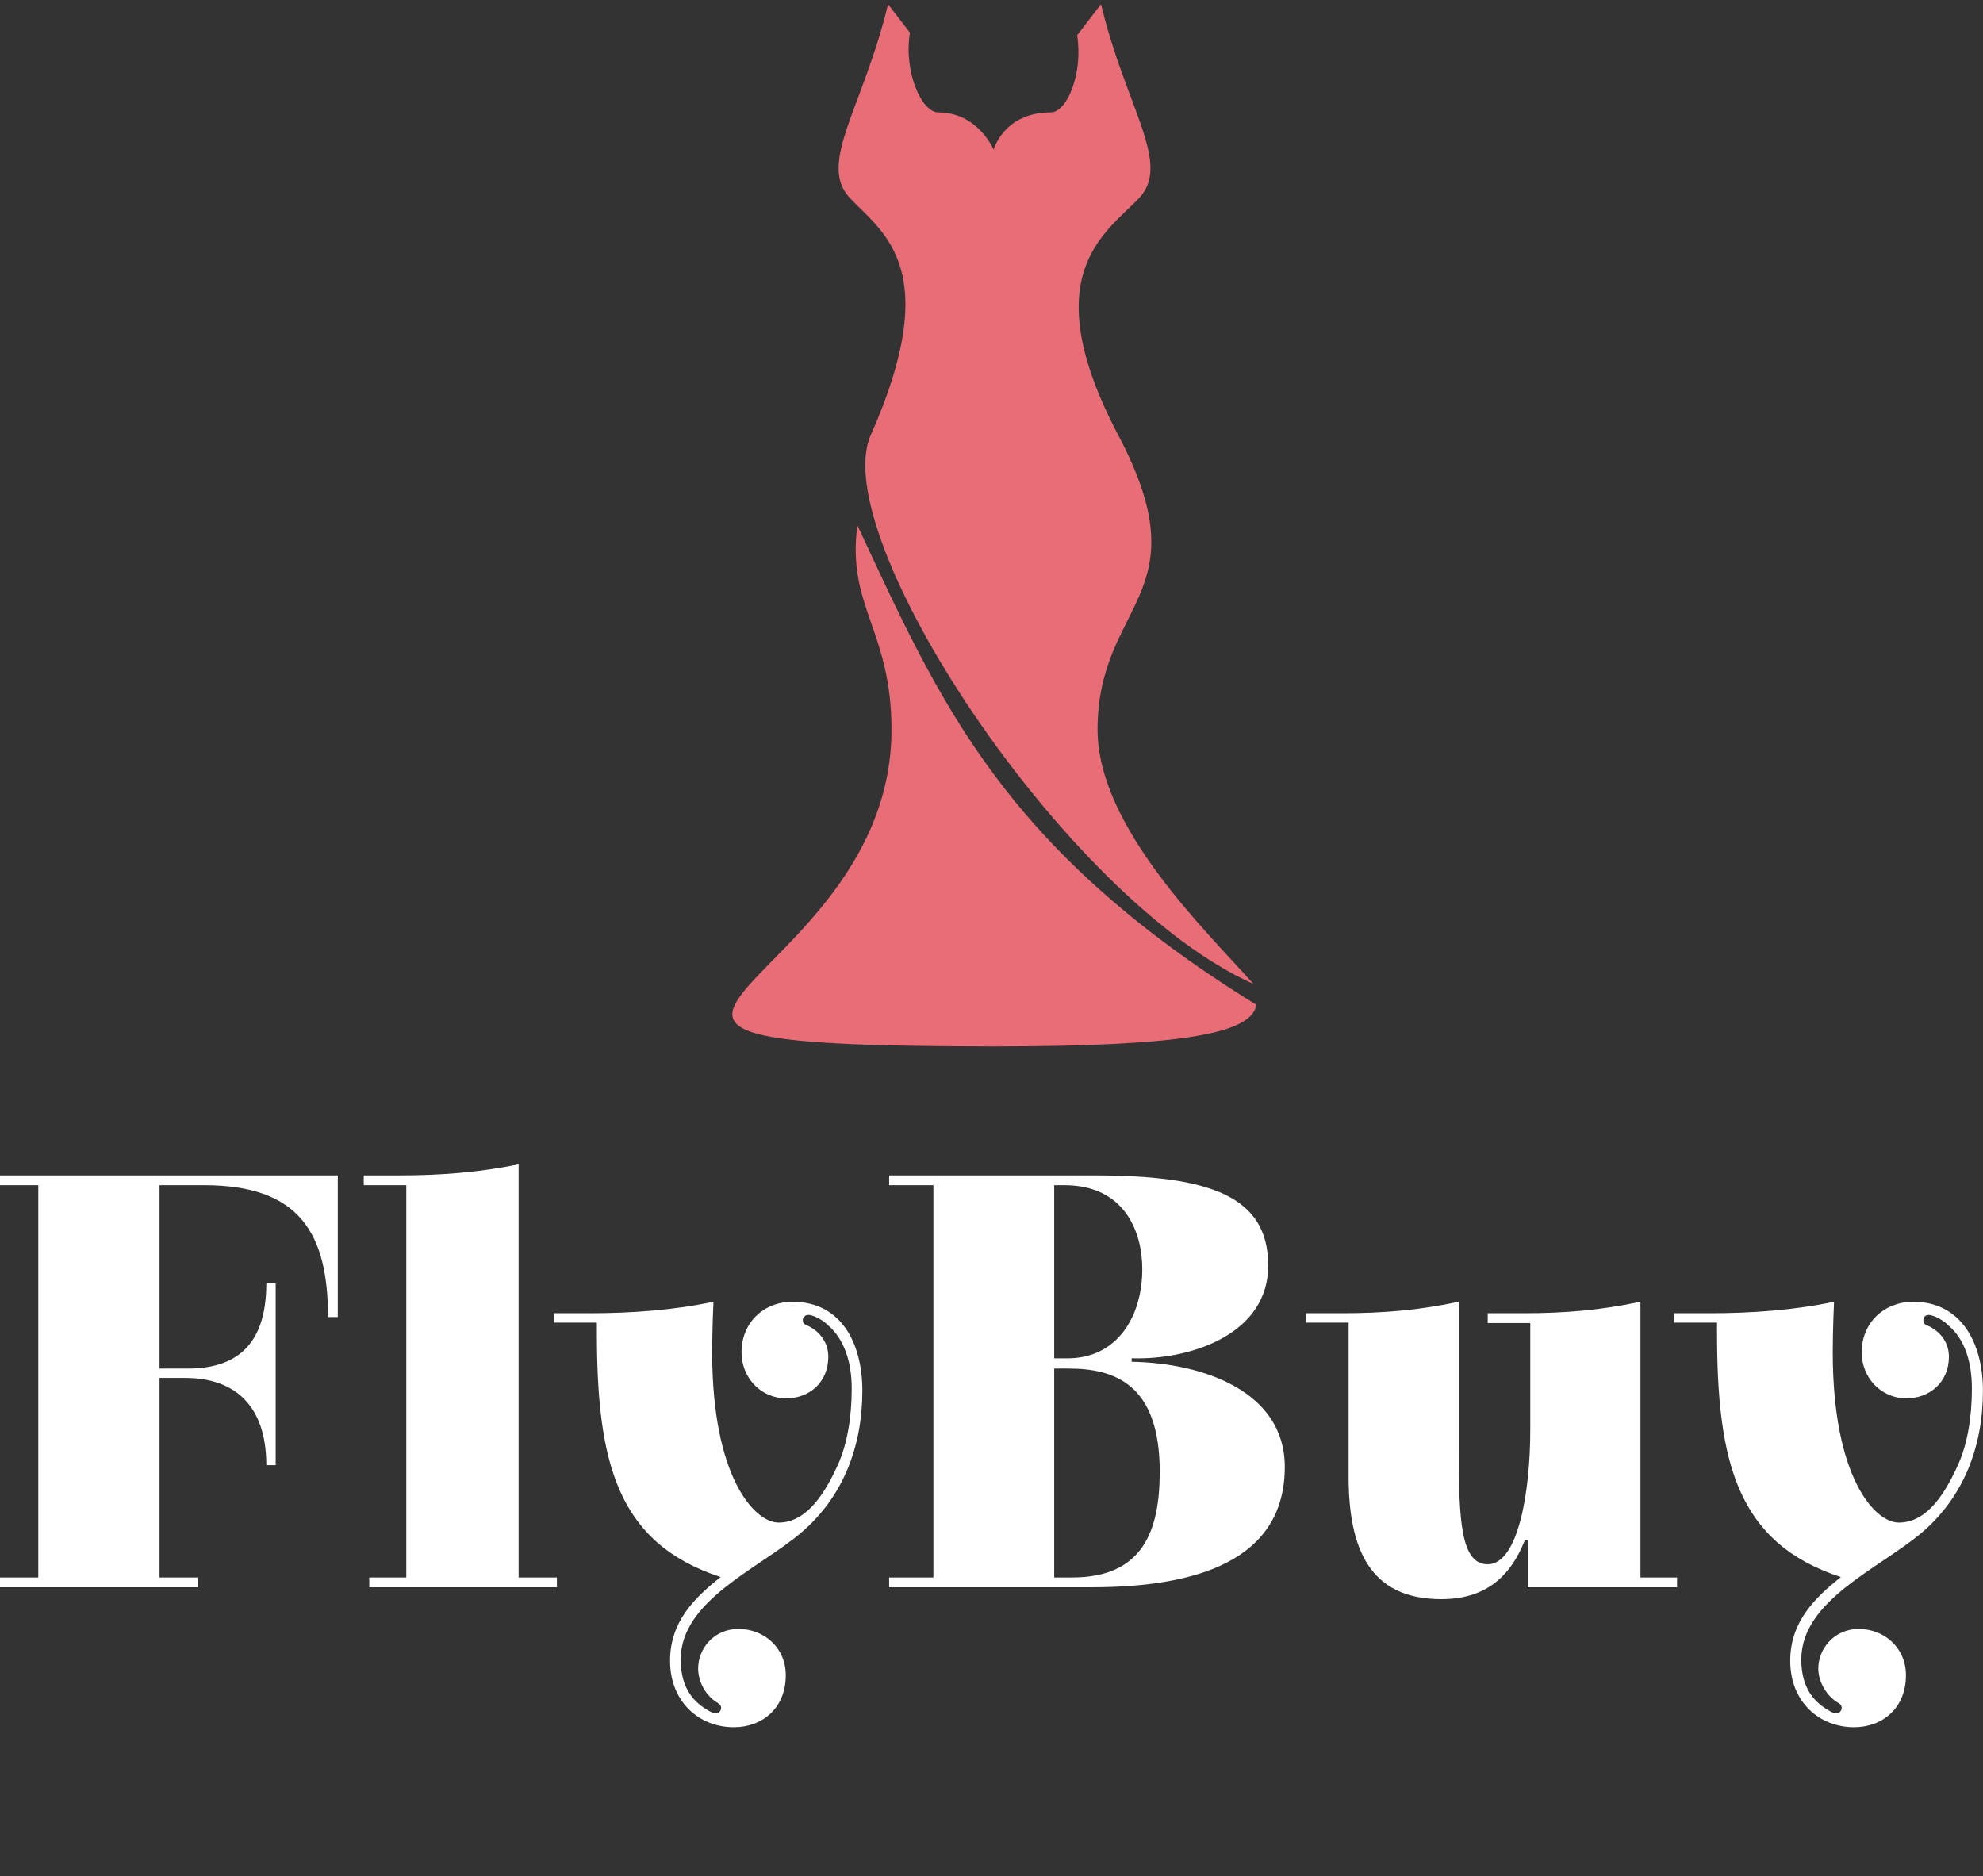 <svg data-v-423bf9ae="" xmlns="http://www.w3.org/2000/svg" viewBox="0 0 211.383 200" class="iconAboveSlogan"><rect x="0" y="0" width="211.383" height="200" fill="#333333" stroke="none"/><!----><!----><!----><g data-v-423bf9ae="" id="299145a8-db52-49a9-8ac1-ac009897416b" fill="#FFFFFF" transform="matrix(4.535,0,0,4.535,-1.905,113.998)"><path d="M5.07 11.94L4.17 11.94L4.17 7.25L4.77 7.25C5.96 7.25 6.68 7.92 6.68 9.30L6.90 9.30L6.90 5.03L6.68 5.03C6.68 6.51 5.94 7.03 4.83 7.03L4.17 7.03L4.17 2.72L5.22 2.72C7.46 2.72 8.13 3.85 8.13 5.82L8.36 5.82L8.36 2.49L0.42 2.49L0.42 2.72L1.32 2.72L1.32 11.94L0.42 11.94L0.42 12.17L5.07 12.17ZM9.97 11.94L9.10 11.94L9.10 12.17L13.51 12.17L13.51 11.94L12.61 11.94L12.61 2.23C11.68 2.42 10.78 2.49 9.81 2.49L8.97 2.49L8.97 2.72L9.97 2.72ZM19.05 5.46C18.38 5.46 17.85 5.94 17.85 6.65C17.85 7.24 18.30 7.73 18.90 7.73C19.45 7.73 19.89 7.35 19.89 6.75C19.89 6.44 19.71 6.17 19.42 6.03C19.32 5.99 19.29 5.96 19.29 5.89C19.29 5.82 19.35 5.77 19.42 5.77C19.56 5.77 19.80 5.92 19.88 6.01C20.27 6.34 20.44 6.89 20.44 7.50C20.44 8.19 20.33 8.81 20.12 9.28C19.73 10.15 19.29 10.65 18.72 10.65C18.16 10.65 17.16 9.59 17.16 6.65C17.16 6.10 17.19 5.46 17.19 5.46C16.25 5.66 15.25 5.73 14.28 5.73L13.44 5.73L13.44 5.95L14.45 5.95L14.45 6.17C14.45 9.21 14.91 11.13 17.36 11.93C16.74 12.42 16.17 12.98 16.17 13.90C16.17 14.87 16.86 15.46 17.67 15.46C18.34 15.46 18.89 15.01 18.89 14.24C18.89 13.58 18.37 13.15 17.78 13.15C17.19 13.15 16.83 13.62 16.83 14.08C16.83 14.36 16.98 14.69 17.26 14.87C17.33 14.91 17.37 14.94 17.37 15.01C17.37 15.06 17.33 15.13 17.25 15.13C17.21 15.13 17.14 15.11 17.09 15.08C16.77 14.90 16.42 14.59 16.42 13.87C16.42 12.47 18.27 11.73 19.26 10.88C20.24 10.04 20.69 8.86 20.69 7.55C20.69 6.43 20.19 5.46 19.05 5.46ZM27.02 6.79L27.17 6.79C28.49 6.79 30.23 6.19 30.23 4.61C30.23 2.98 28.87 2.49 26.14 2.49L21.32 2.49L21.32 2.72L22.36 2.72L22.36 11.94L21.32 11.94L21.32 12.17L26.08 12.17C28.53 12.17 30.62 11.55 30.62 9.34C30.62 7.57 28.71 6.90 27.02 6.87ZM27.68 9.45C27.68 10.81 27.31 11.94 25.62 11.94L25.20 11.94L25.20 7.03L25.54 7.03C26.61 7.03 27.68 7.39 27.68 9.45ZM27.27 4.69C27.27 5.81 26.68 6.79 25.51 6.79L25.20 6.79L25.20 2.72L25.44 2.72C26.85 2.72 27.27 3.81 27.27 4.69ZM38.98 11.94L38.98 5.46C38.04 5.66 37.20 5.73 36.23 5.73L35.39 5.73L35.39 5.96L36.39 5.96L36.39 8.48C36.39 9.91 36.11 11.63 35.39 11.63C34.76 11.63 34.71 10.61 34.71 8.97L34.71 5.46C33.77 5.66 32.93 5.73 31.96 5.73L31.12 5.73L31.12 5.95L32.12 5.95L32.12 9.56C32.12 11.26 32.61 12.45 34.30 12.45C35.28 12.45 35.90 11.98 36.26 11.07L36.33 11.07L36.33 12.17L39.84 12.17L39.84 11.94ZM45.39 5.46C44.72 5.46 44.18 5.94 44.18 6.65C44.18 7.24 44.63 7.73 45.23 7.73C45.78 7.73 46.23 7.35 46.23 6.75C46.23 6.44 46.05 6.17 45.75 6.03C45.65 5.99 45.63 5.96 45.63 5.89C45.63 5.82 45.68 5.77 45.75 5.77C45.89 5.77 46.13 5.92 46.21 6.01C46.61 6.34 46.77 6.89 46.77 7.50C46.77 8.19 46.66 8.81 46.45 9.28C46.06 10.15 45.63 10.65 45.05 10.65C44.49 10.65 43.50 9.59 43.50 6.65C43.50 6.10 43.53 5.46 43.53 5.46C42.59 5.66 41.58 5.73 40.61 5.73L39.77 5.73L39.77 5.95L40.78 5.95L40.78 6.17C40.78 9.21 41.24 11.13 43.69 11.93C43.08 12.42 42.50 12.98 42.50 13.90C42.50 14.87 43.19 15.46 44.00 15.46C44.67 15.46 45.22 15.01 45.22 14.24C45.22 13.58 44.70 13.15 44.11 13.15C43.53 13.15 43.16 13.62 43.16 14.08C43.16 14.36 43.32 14.69 43.60 14.87C43.67 14.91 43.71 14.94 43.71 15.01C43.71 15.06 43.67 15.13 43.58 15.13C43.54 15.13 43.47 15.11 43.43 15.08C43.11 14.90 42.76 14.59 42.76 13.87C42.76 12.47 44.60 11.73 45.60 10.88C46.58 10.04 47.03 8.86 47.03 7.55C47.03 6.43 46.52 5.46 45.39 5.46Z"></path></g><!----><g data-v-423bf9ae="" id="edd19471-2be3-4d64-98a2-d8dd242bc3bb" transform="matrix(1.111,0,0,1.111,50.29,0.444)" stroke="none" fill="#E96D77"><path d="M37 50c-1.048 7.799 3.27 10.057 3.27 19.602C40.27 95 .184 99.935 49.912 99.998V100l.245-.001.245.001v-.002c18.305-.023 24.432-1.323 24.877-3.995C51 81 45 67.179 37 50z"></path><path d="M38.275 41.361C34 51 57 86 75 94c-4.397-4.956-14.957-15.013-14.957-24.398 0-12.317 10.133-12.792 1.993-28.24-8.139-15.448-1.162-19.435 1.993-22.757C67.187 15.282 62.701 9.801 60.376 0l-2.295 2.987c.592 3.58-.948 7.395-2.531 7.395-4.484 0-5.481 3.571-5.481 3.571s-1.495-3.571-5.316-3.571c-1.618 0-3.335-3.991-2.709-7.642L39.938 0c-2.325 9.801-6.811 15.282-3.655 18.604 3.155 3.323 9.072 6.794 1.992 22.757z"></path></g><!----><g data-v-423bf9ae="" id="7c4622cf-9936-4e71-a63c-53feba4b677b" fill="#FFFFFF" transform="matrix(0.292,0,0,0.292,27.099,226.836)"><path d="M0.52 12.39C0.52 12.63 0.53 12.68 0.73 12.68C0.91 12.68 1.29 12.64 1.90 12.64C2.53 12.64 3.09 12.68 3.42 12.68C3.58 12.68 3.58 12.61 3.58 12.40C3.58 12.24 3.58 12.18 3.42 12.18L2.21 12.18C2.17 12.18 2.16 11.54 2.16 10.79C2.16 9.46 2.17 7.48 2.17 5.99C2.17 5.25 2.17 4.84 2.18 4.28C2.18 4.02 2.25 4.14 2.38 4.28L9.27 12.66C9.35 12.75 9.44 12.89 9.55 12.89C9.66 12.89 9.73 12.77 9.73 12.54C9.73 12.39 9.90 6.65 9.91 4.48C9.91 4.06 9.94 3.70 9.97 3.70L10.60 3.70C10.82 3.70 10.88 3.68 10.88 3.49C10.88 3.25 10.88 3.19 10.68 3.19C10.49 3.19 10.05 3.23 9.49 3.23C8.88 3.23 8.08 3.19 7.98 3.19C7.81 3.19 7.81 3.26 7.81 3.47C7.81 3.64 7.81 3.70 7.98 3.70L9.28 3.70C9.30 3.70 9.30 4.33 9.30 4.44C9.30 5.85 9.32 8.33 9.32 9.70L9.32 10.29C9.32 10.57 9.31 10.65 9.09 10.37L3.40 3.39C3.29 3.25 3.26 3.19 3.09 3.19C3.01 3.19 2.63 3.23 2.32 3.23C2.03 3.23 0.95 3.19 0.76 3.19C0.59 3.19 0.56 3.26 0.56 3.47C0.56 3.64 0.59 3.70 0.76 3.70L1.67 3.70C1.67 4.17 1.62 8.53 1.55 10.79C1.53 11.69 1.54 12.18 1.43 12.18L0.78 12.18C0.56 12.18 0.52 12.19 0.52 12.39ZM18.98 8.15C18.98 11.17 21.32 12.80 23.58 12.80C26.36 12.80 28.34 10.89 28.34 8.06C28.34 5.33 26.59 3.11 23.79 3.11C21.18 3.11 18.98 5.10 18.98 8.15ZM20.38 7.77C20.38 5.64 21.67 3.58 23.65 3.58C25.89 3.58 26.96 5.81 26.96 7.94C26.96 10.08 25.86 12.32 23.59 12.32C21.60 12.32 20.38 10.28 20.38 7.77ZM35.74 3.51C35.74 3.75 35.85 3.77 36.02 3.77L36.53 3.77C36.61 3.77 38.75 10.99 38.78 11.07C39.13 12.14 39.24 12.99 39.55 12.99C39.77 12.99 39.87 12.67 40.15 12.26C40.31 12.05 40.40 12.01 40.54 11.66L42.53 6.45C42.60 6.29 42.63 6.20 42.66 6.20C42.69 6.20 42.71 6.29 42.76 6.45C43.36 8.51 44.03 11.03 44.04 11.07C44.39 12.14 44.51 12.99 44.81 12.99C45.04 12.99 45.14 12.67 45.42 12.26C45.57 12.05 45.67 12.01 45.81 11.66L48.90 4.06C49 3.81 49 3.77 49.36 3.77C49.60 3.77 49.66 3.71 49.66 3.53C49.66 3.32 49.62 3.26 49.42 3.26C49.28 3.26 48.97 3.30 48.47 3.30C47.73 3.30 47.22 3.26 47.03 3.26C46.84 3.26 46.75 3.28 46.75 3.51C46.75 3.75 46.86 3.77 47.03 3.77L47.94 3.77C48.01 3.77 48.02 3.81 48.02 3.95C48.02 4.63 46.42 8.72 45.71 10.63C45.57 10.99 45.50 11.17 45.46 11.17C45.40 11.17 45.35 10.99 45.22 10.60C45.14 10.30 44.21 7.18 43.68 5.22C43.64 5.05 43.43 4.17 43.43 3.85C43.43 3.81 43.43 3.79 43.44 3.77L44.32 3.77C44.51 3.77 44.60 3.75 44.60 3.56C44.60 3.32 44.56 3.26 44.37 3.26C44.04 3.26 43.11 3.30 42.69 3.30C42.27 3.30 41.36 3.26 41.13 3.26C40.95 3.26 40.85 3.28 40.85 3.51C40.85 3.75 40.96 3.77 41.13 3.77L41.93 3.77C41.97 3.77 42.15 4.27 42.31 4.83C42.36 5.05 42.41 5.15 42.41 5.25C42.41 5.31 42.41 5.38 42.36 5.49L40.36 10.60C40.26 10.82 40.24 10.95 40.19 10.95C40.15 10.95 40.12 10.84 40.04 10.60C39.96 10.32 38.95 7.27 38.35 5.22C38.30 5.08 37.98 3.96 37.97 3.85C37.98 3.77 38.02 3.77 38.07 3.77L38.77 3.77C38.99 3.77 39.06 3.75 39.06 3.56C39.06 3.32 39.02 3.26 38.82 3.26C38.50 3.26 37.79 3.30 37.37 3.30C36.95 3.30 36.25 3.26 36.02 3.26C35.84 3.26 35.74 3.28 35.74 3.51ZM66.93 12.39C66.93 12.63 66.98 12.68 67.17 12.68C67.49 12.68 68.25 12.64 68.96 12.64C69.62 12.64 70.42 12.68 70.64 12.68C70.81 12.68 70.84 12.61 70.84 12.40C70.84 12.24 70.81 12.18 70.64 12.18L69.68 12.18C69.58 12.18 69.55 9.55 69.55 7.76L69.55 5.87C69.55 5.14 69.58 3.70 69.68 3.70L70.59 3.70C70.81 3.70 70.84 3.68 70.84 3.49C70.84 3.25 70.81 3.19 70.64 3.19C70.32 3.19 69.65 3.23 68.99 3.23C68.18 3.23 67.47 3.19 67.24 3.19C67.06 3.19 66.99 3.21 66.99 3.44C66.99 3.68 67.07 3.70 67.24 3.70L68.17 3.70C68.21 3.70 68.28 4.79 68.28 5.71L68.28 7.08C68.28 8.92 68.26 12.18 68.15 12.18L67.23 12.18C67.00 12.18 66.93 12.19 66.93 12.39ZM78.95 5.77C78.95 9.07 83.93 8.20 83.93 10.65C83.93 11.59 83.09 12.31 82.11 12.31C81.28 12.31 79.69 11.83 79.66 11.47L79.58 10.15C79.56 9.97 79.49 9.91 79.31 9.91L79.24 9.91C79.03 9.91 79.03 10.00 79.03 10.12C79.03 10.32 79.14 11.66 79.17 12.17C79.18 12.38 80.44 12.85 81.98 12.85C83.55 12.85 85.16 11.87 85.16 10.11C85.16 6.79 80.19 7.87 80.19 5.32C80.19 4.31 80.98 3.56 82.01 3.56C83.03 3.56 84.13 4.58 84.13 4.89C84.13 5.01 84.08 5.73 84.08 5.78C84.08 5.92 84.13 5.99 84.39 5.99C84.63 5.99 84.64 5.94 84.64 5.75C84.64 5.04 84.73 3.68 84.73 3.53C84.73 3.30 84.69 3.29 84.42 3.29C84.20 3.29 84.18 3.32 84.17 3.53C84.17 3.61 84.15 3.78 84.11 3.78C84.06 3.78 83.97 3.74 83.90 3.68C83.10 3.14 82.49 3.08 81.98 3.08C80.46 3.08 78.95 4.17 78.95 5.77ZM102.66 5.01C102.66 5.17 102.84 5.17 102.97 5.17C103.12 5.17 103.17 5.15 103.18 4.97L103.29 3.89C103.31 3.81 103.85 3.75 104.61 3.75L106.60 3.75C106.65 3.75 106.68 4.35 106.68 4.97C106.68 6.43 106.62 12.18 106.50 12.18L105.63 12.18C105.41 12.18 105.36 12.19 105.36 12.39C105.36 12.63 105.38 12.68 105.57 12.68C105.90 12.68 106.88 12.64 107.30 12.64C107.72 12.64 108.65 12.68 108.98 12.68C109.14 12.68 109.17 12.61 109.17 12.40C109.17 12.24 109.14 12.18 108.98 12.18L107.98 12.18C107.95 12.18 107.95 11.76 107.95 11.31C107.95 9.56 108.04 5.96 108.04 5.92C108.05 5.18 108.05 3.75 108.15 3.75L109.76 3.75C110.47 3.75 111.30 3.78 111.30 3.85C111.30 3.99 111.26 4.90 111.26 4.97C111.26 5.12 111.33 5.17 111.51 5.17C111.71 5.17 111.78 5.17 111.78 5.03C111.78 3.93 111.83 3.40 111.83 3.14C111.83 2.94 111.75 2.94 111.55 2.94C111.40 2.94 111.34 2.98 111.33 3.16C111.33 3.23 110.68 3.28 109.84 3.28L104.85 3.28C104.19 3.28 103.38 3.28 103.38 3.21L103.38 3.07C103.38 2.94 103.25 2.94 103.15 2.94C102.93 2.94 102.90 3.00 102.89 3.19C102.83 3.89 102.66 4.97 102.66 5.01ZM119.59 12.39C119.59 12.63 119.59 12.68 119.78 12.68C120.11 12.68 121.04 12.64 121.46 12.64C121.88 12.64 122.71 12.68 123.03 12.68C123.20 12.68 123.20 12.61 123.20 12.40C123.20 12.24 123.20 12.18 123.03 12.18L122.11 12.18C122.02 12.18 121.98 9.93 121.98 8.20C121.98 8.01 121.98 8.01 122.11 8.01L127.34 8.01C127.41 8.01 127.43 8.01 127.43 8.18L127.43 9.91C127.43 11.05 127.41 12.18 127.36 12.18L126.59 12.18C126.36 12.18 126.32 12.19 126.32 12.39C126.32 12.63 126.34 12.68 126.53 12.68C126.85 12.68 127.69 12.64 128.11 12.64C128.53 12.64 129.12 12.68 129.44 12.68C129.61 12.68 129.63 12.61 129.63 12.40C129.63 12.24 129.61 12.18 129.44 12.18L128.70 12.18C128.66 12.18 128.65 9.27 128.65 7.04C128.65 5.40 128.65 3.70 128.69 3.70L129.30 3.70C129.53 3.70 129.57 3.68 129.57 3.49C129.57 3.25 129.56 3.19 129.36 3.19C129.22 3.19 128.59 3.23 128.00 3.23C127.33 3.23 126.73 3.19 126.50 3.19C126.31 3.19 126.28 3.22 126.28 3.44C126.28 3.67 126.35 3.70 126.52 3.70L127.32 3.70C127.37 3.70 127.43 4.79 127.43 5.71L127.43 7.42C127.43 7.59 127.43 7.59 127.26 7.59L122.15 7.59C121.98 7.59 121.98 7.59 121.98 7.38C121.98 6.96 121.97 6.23 121.97 5.53C121.97 4.66 121.98 3.70 122.04 3.70L122.81 3.70C123.03 3.70 123.07 3.68 123.07 3.49C123.07 3.25 123.06 3.19 122.86 3.19C122.54 3.19 121.95 3.23 121.35 3.23C120.76 3.23 120.27 3.19 120.05 3.19C119.87 3.19 119.77 3.21 119.77 3.44C119.77 3.68 119.88 3.70 120.05 3.70L120.67 3.70C120.72 3.70 120.74 5.59 120.74 7.18L120.74 8.61C120.74 10.08 120.72 12.18 120.65 12.18L119.84 12.18C119.62 12.18 119.59 12.19 119.59 12.39ZM137.66 12.39C137.66 12.63 137.69 12.68 137.89 12.68C138.21 12.68 139.17 12.64 139.59 12.64C140.01 12.64 144.52 12.68 144.84 12.68C144.97 12.68 145.12 12.66 145.12 12.49C145.12 12.07 145.17 11.23 145.17 10.53C145.17 10.39 145.01 10.39 144.89 10.39C144.77 10.39 144.65 10.39 144.65 10.51C144.63 11.06 144.63 11.41 144.61 11.76C144.58 12.01 144.58 12.04 144.48 12.04C144.33 12.04 141.69 12.08 140.20 12.08C140.13 12.08 140.08 10.11 140.04 8.26C140.04 8.06 140.08 8.09 140.22 8.09L142.51 8.09C143.21 8.09 143.23 8.20 143.23 8.30L143.23 9.00C143.23 9.14 143.42 9.14 143.53 9.14C143.63 9.14 143.75 9.13 143.75 9.02C143.75 8.83 143.72 8.33 143.72 7.83C143.72 7.32 143.75 6.83 143.75 6.71C143.75 6.59 143.61 6.58 143.51 6.58C143.40 6.58 143.23 6.59 143.23 6.72L143.23 7.45C143.23 7.62 142.79 7.63 142.51 7.63L140.17 7.63C140.06 7.63 140.04 7.63 140.04 7.45C140.03 6.75 140.01 6.06 140.01 5.46C140.01 5.12 140.01 3.71 140.10 3.71C141.33 3.71 143.84 3.75 143.84 3.81C143.84 3.99 143.79 4.83 143.79 4.89C143.79 5.04 143.86 5.10 144.05 5.10C144.24 5.10 144.31 5.08 144.31 4.94C144.31 3.85 144.37 3.36 144.37 3.09C144.37 2.91 144.28 2.90 144.09 2.90C143.89 2.90 143.89 2.95 143.86 3.11C143.85 3.25 143.92 3.25 143.01 3.25C142.39 3.25 140.25 3.29 139.48 3.29C138.99 3.29 138.05 3.25 137.96 3.25C137.83 3.25 137.77 3.30 137.77 3.49C137.77 3.72 137.84 3.74 138.01 3.74L138.67 3.74C138.73 3.74 138.80 4.79 138.80 5.71C138.80 5.80 138.85 8.27 138.85 9.83L138.85 11.17C138.85 11.84 138.82 12.18 138.80 12.18L137.94 12.18C137.72 12.18 137.66 12.21 137.66 12.39ZM162.67 5.01C162.67 5.17 162.85 5.17 162.97 5.17C163.13 5.17 163.17 5.15 163.18 4.97L163.30 3.89C163.31 3.81 163.86 3.75 164.61 3.75L166.60 3.75C166.66 3.75 166.68 4.35 166.68 4.97C166.68 6.43 166.63 12.18 166.50 12.18L165.63 12.18C165.41 12.18 165.37 12.19 165.37 12.39C165.37 12.63 165.38 12.68 165.58 12.68C165.90 12.68 166.88 12.64 167.30 12.64C167.72 12.64 168.66 12.68 168.98 12.68C169.15 12.68 169.18 12.61 169.18 12.40C169.18 12.24 169.15 12.18 168.98 12.18L167.99 12.18C167.96 12.18 167.96 11.76 167.96 11.31C167.96 9.56 168.04 5.96 168.04 5.92C168.06 5.18 168.06 3.75 168.15 3.75L169.76 3.75C170.48 3.75 171.30 3.78 171.30 3.85C171.30 3.99 171.26 4.90 171.26 4.97C171.26 5.12 171.33 5.17 171.51 5.17C171.71 5.17 171.78 5.17 171.78 5.03C171.78 3.93 171.84 3.40 171.84 3.14C171.84 2.94 171.75 2.94 171.56 2.94C171.40 2.94 171.35 2.98 171.33 3.16C171.33 3.23 170.69 3.28 169.85 3.28L164.85 3.28C164.19 3.28 163.38 3.28 163.38 3.21L163.38 3.07C163.38 2.94 163.25 2.94 163.16 2.94C162.93 2.94 162.90 3.00 162.89 3.19C162.83 3.89 162.67 4.97 162.67 5.01ZM179.45 12.39C179.45 12.63 179.49 12.68 179.69 12.68C180.01 12.68 180.77 12.64 181.48 12.64C182.14 12.64 182.94 12.68 183.16 12.68C183.33 12.68 183.36 12.61 183.36 12.40C183.36 12.24 183.33 12.18 183.16 12.18L182.20 12.18C182.10 12.18 182.07 9.55 182.07 7.76L182.07 5.87C182.07 5.14 182.10 3.70 182.20 3.70L183.11 3.70C183.33 3.70 183.36 3.68 183.36 3.49C183.36 3.25 183.33 3.19 183.16 3.19C182.84 3.19 182.17 3.23 181.51 3.23C180.70 3.23 179.98 3.19 179.76 3.19C179.58 3.19 179.51 3.21 179.51 3.44C179.51 3.68 179.59 3.70 179.76 3.70L180.68 3.70C180.73 3.70 180.80 4.79 180.80 5.71L180.80 7.08C180.80 8.92 180.78 12.18 180.67 12.18L179.75 12.18C179.52 12.18 179.45 12.19 179.45 12.39ZM191.18 12.39C191.18 12.63 191.21 12.68 191.41 12.68C191.65 12.68 192.15 12.64 192.57 12.64C192.99 12.64 193.48 12.68 193.80 12.68C193.97 12.68 194.00 12.61 194.00 12.40C194.00 12.24 193.97 12.18 193.80 12.18L192.84 12.18C192.78 12.18 192.77 11.54 192.77 10.79C192.77 8.96 192.81 6.13 192.88 4.28C192.91 3.88 192.93 3.91 193.07 4.27L196.34 12.32C196.43 12.54 196.50 12.74 196.62 12.74C196.71 12.74 196.78 12.63 196.87 12.45C197.20 11.79 197.39 11.75 197.65 11.09L200.24 4.47C200.37 4.16 200.41 4.02 200.42 4.47C200.45 5.66 200.49 8.47 200.49 9.74C200.49 10.99 200.45 12.18 200.40 12.18L199.77 12.18C199.54 12.18 199.47 12.19 199.47 12.39C199.47 12.63 199.50 12.68 199.70 12.68C199.89 12.68 200.59 12.64 201.19 12.64C201.61 12.64 202.37 12.68 202.69 12.68C202.86 12.68 202.89 12.61 202.89 12.40C202.89 12.22 202.83 12.18 202.66 12.18L201.94 12.18C201.82 12.18 201.73 8.44 201.73 6.03L201.73 4.77C201.73 4.17 201.75 3.77 201.80 3.70L202.45 3.70C202.68 3.70 202.72 3.68 202.72 3.49C202.72 3.25 202.71 3.19 202.51 3.19C202.19 3.19 201.50 3.23 201.08 3.23L200.41 3.23C200.19 3.23 200.16 3.29 200.05 3.58L197.30 10.72C197.22 10.95 197.19 11.02 197.08 10.74L194.14 3.40C194.07 3.22 194.01 3.19 193.87 3.19C193.79 3.19 193.30 3.23 192.99 3.23C192.49 3.23 191.63 3.19 191.44 3.19C191.30 3.19 191.30 3.26 191.30 3.47C191.30 3.64 191.30 3.70 191.44 3.70L192.14 3.70C192.40 3.70 192.40 3.72 192.40 3.84C192.40 4.82 192.19 9.94 192.15 10.79C192.11 11.55 192.11 12.18 192.05 12.18L191.48 12.18C191.25 12.18 191.18 12.19 191.18 12.39ZM210.78 12.39C210.78 12.63 210.81 12.68 211.01 12.68C211.33 12.68 212.30 12.64 212.72 12.64C213.14 12.64 217.64 12.68 217.97 12.68C218.09 12.68 218.25 12.66 218.25 12.49C218.25 12.07 218.29 11.23 218.29 10.53C218.29 10.39 218.13 10.39 218.01 10.39C217.90 10.39 217.77 10.39 217.77 10.51C217.76 11.06 217.76 11.41 217.73 11.76C217.70 12.01 217.70 12.04 217.60 12.04C217.45 12.04 214.82 12.08 213.32 12.08C213.25 12.08 213.21 10.11 213.16 8.26C213.16 8.06 213.21 8.09 213.35 8.09L215.63 8.09C216.33 8.09 216.36 8.20 216.36 8.30L216.36 9.00C216.36 9.14 216.54 9.14 216.65 9.14C216.75 9.14 216.87 9.13 216.87 9.02C216.87 8.83 216.85 8.33 216.85 7.83C216.85 7.32 216.87 6.83 216.87 6.71C216.87 6.59 216.73 6.58 216.64 6.58C216.52 6.58 216.36 6.59 216.36 6.72L216.36 7.45C216.36 7.62 215.91 7.63 215.63 7.63L213.29 7.63C213.18 7.63 213.16 7.63 213.16 7.45C213.15 6.75 213.14 6.06 213.14 5.46C213.14 5.12 213.14 3.71 213.22 3.71C214.45 3.71 216.96 3.75 216.96 3.81C216.96 3.99 216.92 4.83 216.92 4.89C216.92 5.04 216.99 5.10 217.17 5.10C217.36 5.10 217.43 5.08 217.43 4.94C217.43 3.85 217.49 3.36 217.49 3.09C217.49 2.91 217.41 2.90 217.21 2.90C217.01 2.90 217.01 2.95 216.99 3.11C216.97 3.25 217.04 3.25 216.13 3.25C215.52 3.25 213.37 3.29 212.60 3.29C212.11 3.29 211.18 3.25 211.08 3.25C210.95 3.25 210.90 3.30 210.90 3.49C210.90 3.72 210.97 3.74 211.13 3.74L211.79 3.74C211.85 3.74 211.92 4.79 211.92 5.71C211.92 5.80 211.97 8.27 211.97 9.83L211.97 11.17C211.97 11.84 211.95 12.18 211.92 12.18L211.06 12.18C210.84 12.18 210.78 12.21 210.78 12.39ZM235.79 5.01C235.79 5.17 235.97 5.17 236.10 5.17C236.25 5.17 236.29 5.15 236.31 4.97L236.42 3.89C236.43 3.81 236.98 3.75 237.73 3.75L239.72 3.75C239.78 3.75 239.81 4.35 239.81 4.97C239.81 6.43 239.75 12.18 239.62 12.18L238.76 12.18C238.53 12.18 238.49 12.19 238.49 12.39C238.49 12.63 238.50 12.68 238.70 12.68C239.02 12.68 240.00 12.64 240.42 12.64C240.84 12.64 241.78 12.68 242.10 12.68C242.27 12.68 242.30 12.61 242.30 12.40C242.30 12.24 242.27 12.18 242.10 12.18L241.11 12.18C241.08 12.18 241.08 11.76 241.08 11.31C241.08 9.56 241.16 5.96 241.16 5.92C241.18 5.18 241.18 3.75 241.28 3.75L242.89 3.75C243.60 3.75 244.43 3.78 244.43 3.85C244.43 3.99 244.38 4.90 244.38 4.97C244.38 5.12 244.45 5.17 244.64 5.17C244.83 5.17 244.90 5.17 244.90 5.03C244.90 3.93 244.96 3.40 244.96 3.14C244.96 2.94 244.87 2.94 244.68 2.94C244.52 2.94 244.47 2.98 244.45 3.16C244.45 3.23 243.81 3.28 242.97 3.28L237.97 3.28C237.31 3.28 236.50 3.28 236.50 3.21L236.50 3.07C236.50 2.94 236.38 2.94 236.28 2.94C236.05 2.94 236.03 3.00 236.01 3.19C235.96 3.89 235.79 4.97 235.79 5.01ZM252.22 8.15C252.22 11.17 254.56 12.80 256.82 12.80C259.60 12.80 261.58 10.89 261.58 8.06C261.58 5.33 259.83 3.11 257.03 3.11C254.42 3.11 252.22 5.10 252.22 8.15ZM253.62 7.77C253.62 5.64 254.91 3.58 256.89 3.58C259.13 3.58 260.20 5.81 260.20 7.94C260.20 10.08 259.10 12.32 256.83 12.32C254.84 12.32 253.62 10.28 253.62 7.77ZM279.22 5.01C279.22 5.17 279.40 5.17 279.52 5.17C279.68 5.17 279.72 5.15 279.73 4.97L279.85 3.89C279.86 3.81 280.41 3.75 281.16 3.75L283.15 3.75C283.21 3.75 283.23 4.35 283.23 4.97C283.23 6.43 283.18 12.18 283.05 12.18L282.18 12.18C281.96 12.18 281.92 12.19 281.92 12.39C281.92 12.63 281.93 12.68 282.13 12.68C282.45 12.68 283.43 12.64 283.85 12.64C284.27 12.64 285.21 12.68 285.53 12.68C285.70 12.68 285.73 12.61 285.73 12.40C285.73 12.24 285.70 12.18 285.53 12.18L284.54 12.18C284.51 12.18 284.51 11.76 284.51 11.31C284.51 9.56 284.59 5.96 284.59 5.92C284.61 5.18 284.61 3.75 284.70 3.75L286.31 3.75C287.03 3.75 287.85 3.78 287.85 3.85C287.85 3.99 287.81 4.90 287.81 4.97C287.81 5.12 287.88 5.17 288.06 5.17C288.26 5.17 288.33 5.17 288.33 5.03C288.33 3.93 288.39 3.40 288.39 3.14C288.39 2.94 288.30 2.94 288.11 2.94C287.95 2.94 287.90 2.98 287.88 3.16C287.88 3.23 287.24 3.28 286.40 3.28L281.40 3.28C280.74 3.28 279.93 3.28 279.93 3.21L279.93 3.07C279.93 2.94 279.80 2.94 279.71 2.94C279.48 2.94 279.45 3.00 279.44 3.19C279.38 3.89 279.22 4.97 279.22 5.01ZM296.14 3.51C296.14 3.72 296.21 3.79 296.41 3.79L297.22 3.77C297.32 3.77 297.36 6.61 297.36 8.55L297.36 10.42C297.36 11.30 297.35 12.18 297.30 12.18L296.70 12.18C296.48 12.18 296.41 12.19 296.41 12.39C296.41 12.63 296.45 12.68 296.65 12.68C296.77 12.68 297.60 12.64 298.02 12.64C298.44 12.64 299.21 12.68 299.53 12.68C299.70 12.68 299.73 12.61 299.73 12.40C299.73 12.24 299.70 12.18 299.53 12.18L298.72 12.18C298.65 12.18 298.56 9.18 298.56 8.37C298.56 8.30 298.56 8.26 298.68 8.26C299.07 8.26 299.67 8.27 299.96 8.27C302.20 8.32 302.34 10.00 302.34 11.68L302.34 12.49C302.34 12.61 302.40 12.64 302.50 12.64C302.50 12.64 303.94 12.68 304.42 12.68C304.58 12.68 304.64 12.64 304.64 12.53C304.64 12.24 304.58 12.18 304.43 12.18L303.79 12.18C303.69 12.18 303.66 12.14 303.63 11.31C303.55 8.99 302.18 8.34 301.27 8.05C301.13 8.01 301.15 8.01 301.27 7.95C301.85 7.69 303.17 6.94 303.17 5.63C303.17 3.63 301.48 3.21 300.08 3.21C299.75 3.21 298.47 3.29 298.05 3.29C297.63 3.29 296.65 3.26 296.42 3.26C296.24 3.26 296.14 3.28 296.14 3.51ZM298.56 7.80L298.56 4.40C298.56 4.05 298.59 3.68 298.63 3.68C298.84 3.65 299.12 3.65 299.35 3.65C300.65 3.65 301.90 4.47 301.90 5.82C301.90 6.99 301.35 7.57 300.69 7.88C300.65 7.90 300.61 7.90 300.54 7.90C300.06 7.88 299.35 7.88 298.75 7.87C298.58 7.87 298.56 7.85 298.56 7.80ZM311.28 3.44C311.28 3.68 311.36 3.70 311.53 3.70L311.93 3.70C312.06 3.70 314.31 7.74 314.72 8.50C314.78 8.60 314.82 8.65 314.82 8.81C314.82 10.50 314.80 12.18 314.68 12.18L313.96 12.18C313.74 12.18 313.70 12.19 313.70 12.39C313.70 12.63 313.71 12.68 313.91 12.68C314.10 12.68 314.92 12.64 315.50 12.64C316.33 12.64 316.86 12.68 317.18 12.68C317.35 12.68 317.38 12.61 317.38 12.40C317.38 12.24 317.35 12.18 317.18 12.18L316.22 12.18C316.12 12.18 316.09 9.72 316.09 8.22C316.09 8.18 316.09 8.15 316.13 8.09C316.68 7.22 318.63 3.70 318.70 3.70L319.17 3.70C319.34 3.70 319.44 3.68 319.44 3.44C319.44 3.22 319.35 3.19 319.17 3.19C318.95 3.19 318.71 3.23 318.11 3.23C317.52 3.23 317.18 3.19 317.02 3.19C316.82 3.19 316.78 3.25 316.78 3.49C316.78 3.68 316.85 3.70 317.07 3.70L317.80 3.70C317.81 3.70 317.83 3.71 317.83 3.74C317.83 4.05 316.26 6.99 315.88 7.71C315.77 7.92 315.77 7.88 315.66 7.67C315.25 6.89 313.96 4.56 313.67 3.85C313.61 3.71 313.60 3.70 313.78 3.70L314.61 3.70C314.83 3.70 314.86 3.68 314.86 3.49C314.86 3.25 314.82 3.19 314.66 3.19C314.43 3.19 313.81 3.23 313.01 3.23C312.20 3.23 311.71 3.19 311.53 3.19C311.35 3.19 311.28 3.21 311.28 3.44ZM337.06 5.77C337.06 9.07 342.05 8.20 342.05 10.65C342.05 11.59 341.21 12.31 340.23 12.31C339.40 12.31 337.81 11.83 337.78 11.47L337.69 10.15C337.68 9.97 337.61 9.91 337.43 9.91L337.36 9.91C337.15 9.91 337.15 10.00 337.15 10.12C337.15 10.32 337.26 11.66 337.29 12.17C337.30 12.38 338.56 12.85 340.10 12.85C341.67 12.85 343.28 11.87 343.28 10.11C343.28 6.79 338.31 7.87 338.31 5.32C338.31 4.31 339.09 3.56 340.13 3.56C341.15 3.56 342.24 4.58 342.24 4.89C342.24 5.01 342.20 5.73 342.20 5.78C342.20 5.92 342.24 5.99 342.51 5.99C342.75 5.99 342.76 5.94 342.76 5.75C342.76 5.04 342.85 3.68 342.85 3.53C342.85 3.30 342.80 3.29 342.54 3.29C342.31 3.29 342.30 3.32 342.29 3.53C342.29 3.61 342.27 3.78 342.23 3.78C342.17 3.78 342.09 3.74 342.02 3.68C341.22 3.14 340.61 3.08 340.10 3.08C338.58 3.08 337.06 4.17 337.06 5.77ZM351.18 8.15C351.18 11.17 353.51 12.80 355.77 12.80C358.55 12.80 360.53 10.89 360.53 8.06C360.53 5.33 358.78 3.11 355.98 3.11C353.37 3.11 351.18 5.10 351.18 8.15ZM352.58 7.77C352.58 5.64 353.86 3.58 355.84 3.58C358.08 3.58 359.16 5.81 359.16 7.94C359.16 10.08 358.05 12.32 355.78 12.32C353.79 12.32 352.58 10.28 352.58 7.77ZM368.56 12.39C368.56 12.63 368.59 12.68 368.79 12.68C369.03 12.68 369.53 12.64 369.95 12.64C370.37 12.64 370.86 12.68 371.18 12.68C371.35 12.68 371.38 12.61 371.38 12.40C371.38 12.24 371.35 12.18 371.18 12.18L370.22 12.18C370.16 12.18 370.15 11.54 370.15 10.79C370.15 8.96 370.19 6.13 370.26 4.28C370.29 3.88 370.31 3.91 370.45 4.27L373.72 12.32C373.81 12.54 373.88 12.74 374.00 12.74C374.09 12.74 374.16 12.63 374.25 12.45C374.58 11.79 374.77 11.75 375.03 11.09L377.62 4.47C377.75 4.16 377.79 4.02 377.80 4.47C377.83 5.66 377.87 8.47 377.87 9.74C377.87 10.99 377.83 12.18 377.78 12.18L377.15 12.18C376.92 12.18 376.85 12.19 376.85 12.39C376.85 12.63 376.88 12.68 377.08 12.68C377.27 12.68 377.97 12.64 378.57 12.64C378.99 12.64 379.75 12.68 380.07 12.68C380.24 12.68 380.27 12.61 380.27 12.40C380.27 12.22 380.21 12.18 380.04 12.18L379.32 12.18C379.20 12.18 379.11 8.44 379.11 6.03L379.11 4.77C379.11 4.17 379.13 3.77 379.18 3.70L379.83 3.70C380.06 3.70 380.10 3.68 380.10 3.49C380.10 3.25 380.09 3.19 379.89 3.19C379.57 3.19 378.88 3.23 378.46 3.23L377.79 3.23C377.57 3.23 377.54 3.29 377.43 3.58L374.68 10.72C374.60 10.95 374.57 11.02 374.46 10.74L371.52 3.40C371.45 3.22 371.39 3.19 371.25 3.19C371.17 3.19 370.68 3.23 370.37 3.23C369.87 3.23 369.01 3.19 368.82 3.19C368.68 3.19 368.68 3.26 368.68 3.47C368.68 3.64 368.68 3.70 368.82 3.70L369.52 3.70C369.78 3.70 369.78 3.72 369.78 3.84C369.78 4.82 369.57 9.94 369.53 10.79C369.49 11.55 369.49 12.18 369.43 12.18L368.86 12.18C368.63 12.18 368.56 12.19 368.56 12.39ZM388.16 12.39C388.16 12.63 388.19 12.68 388.39 12.68C388.71 12.68 389.68 12.64 390.10 12.64C390.52 12.64 395.02 12.68 395.35 12.68C395.47 12.68 395.63 12.66 395.63 12.49C395.63 12.07 395.67 11.23 395.67 10.53C395.67 10.39 395.51 10.39 395.39 10.39C395.28 10.39 395.15 10.39 395.15 10.51C395.14 11.06 395.14 11.41 395.11 11.76C395.08 12.01 395.08 12.04 394.98 12.04C394.83 12.04 392.20 12.08 390.70 12.08C390.63 12.08 390.59 10.11 390.54 8.26C390.54 8.06 390.59 8.09 390.73 8.09L393.01 8.09C393.71 8.09 393.74 8.20 393.74 8.30L393.74 9.00C393.74 9.14 393.92 9.14 394.03 9.14C394.13 9.14 394.25 9.13 394.25 9.02C394.25 8.83 394.23 8.33 394.23 7.83C394.23 7.32 394.25 6.83 394.25 6.71C394.25 6.59 394.11 6.58 394.02 6.58C393.90 6.58 393.74 6.59 393.74 6.72L393.74 7.45C393.74 7.62 393.29 7.63 393.01 7.63L390.67 7.63C390.56 7.63 390.54 7.63 390.54 7.45C390.53 6.75 390.52 6.06 390.52 5.46C390.52 5.12 390.52 3.71 390.60 3.71C391.83 3.71 394.34 3.75 394.34 3.81C394.34 3.99 394.30 4.83 394.30 4.89C394.30 5.04 394.37 5.10 394.55 5.10C394.74 5.10 394.81 5.08 394.81 4.94C394.81 3.85 394.87 3.36 394.87 3.09C394.87 2.91 394.79 2.90 394.59 2.90C394.39 2.90 394.39 2.95 394.37 3.11C394.35 3.25 394.42 3.25 393.51 3.25C392.90 3.25 390.75 3.29 389.98 3.29C389.49 3.29 388.56 3.25 388.46 3.25C388.33 3.25 388.28 3.30 388.28 3.49C388.28 3.72 388.35 3.74 388.51 3.74L389.17 3.74C389.23 3.74 389.30 4.79 389.30 5.71C389.30 5.80 389.35 8.27 389.35 9.83L389.35 11.17C389.35 11.84 389.33 12.18 389.30 12.18L388.44 12.18C388.22 12.18 388.16 12.21 388.16 12.39ZM403.37 5.01C403.37 5.17 403.55 5.17 403.68 5.17C403.83 5.17 403.87 5.15 403.89 4.97L404.00 3.89C404.01 3.81 404.56 3.75 405.31 3.75L407.30 3.75C407.36 3.75 407.39 4.35 407.39 4.97C407.39 6.43 407.33 12.18 407.20 12.18L406.34 12.18C406.11 12.18 406.07 12.19 406.07 12.39C406.07 12.63 406.08 12.68 406.28 12.68C406.60 12.68 407.58 12.64 408.00 12.64C408.42 12.64 409.36 12.68 409.68 12.68C409.85 12.68 409.88 12.61 409.88 12.40C409.88 12.24 409.85 12.18 409.68 12.18L408.69 12.18C408.66 12.18 408.66 11.76 408.66 11.31C408.66 9.56 408.74 5.96 408.74 5.92C408.76 5.18 408.76 3.75 408.86 3.75L410.47 3.75C411.18 3.75 412.01 3.78 412.01 3.85C412.01 3.99 411.96 4.90 411.96 4.97C411.96 5.12 412.03 5.17 412.22 5.17C412.41 5.17 412.48 5.17 412.48 5.03C412.48 3.93 412.54 3.40 412.54 3.14C412.54 2.94 412.45 2.94 412.26 2.94C412.10 2.94 412.05 2.98 412.03 3.16C412.03 3.23 411.39 3.28 410.55 3.28L405.55 3.28C404.89 3.28 404.08 3.28 404.08 3.21L404.08 3.07C404.08 2.94 403.96 2.94 403.86 2.94C403.63 2.94 403.61 3.00 403.59 3.19C403.54 3.89 403.37 4.97 403.37 5.01ZM420.29 12.39C420.29 12.63 420.29 12.68 420.49 12.68C420.81 12.68 421.75 12.64 422.17 12.64C422.59 12.64 423.42 12.68 423.74 12.68C423.91 12.68 423.91 12.61 423.91 12.40C423.91 12.24 423.91 12.18 423.74 12.18L422.81 12.18C422.73 12.18 422.69 9.93 422.69 8.20C422.69 8.01 422.69 8.01 422.81 8.01L428.05 8.01C428.12 8.01 428.13 8.01 428.13 8.18L428.13 9.91C428.13 11.05 428.12 12.18 428.06 12.18L427.29 12.18C427.07 12.18 427.03 12.19 427.03 12.39C427.03 12.63 427.04 12.68 427.24 12.68C427.56 12.68 428.40 12.64 428.82 12.64C429.24 12.64 429.83 12.68 430.15 12.68C430.32 12.68 430.33 12.61 430.33 12.40C430.33 12.24 430.32 12.18 430.15 12.18L429.41 12.18C429.37 12.18 429.35 9.27 429.35 7.04C429.35 5.40 429.35 3.70 429.39 3.70L430.01 3.70C430.23 3.70 430.28 3.68 430.28 3.49C430.28 3.25 430.26 3.19 430.07 3.19C429.93 3.19 429.30 3.23 428.71 3.23C428.04 3.23 427.43 3.19 427.21 3.19C427.01 3.19 426.99 3.22 426.99 3.44C426.99 3.67 427.06 3.70 427.22 3.70L428.02 3.70C428.08 3.70 428.13 4.79 428.13 5.71L428.13 7.42C428.13 7.59 428.13 7.59 427.97 7.59L422.86 7.59C422.69 7.59 422.69 7.59 422.69 7.38C422.69 6.96 422.67 6.23 422.67 5.53C422.67 4.66 422.69 3.70 422.74 3.70L423.51 3.70C423.74 3.70 423.78 3.68 423.78 3.49C423.78 3.25 423.77 3.19 423.57 3.19C423.25 3.19 422.66 3.23 422.06 3.23C421.47 3.23 420.98 3.19 420.76 3.19C420.57 3.19 420.48 3.21 420.48 3.44C420.48 3.68 420.59 3.70 420.76 3.70L421.37 3.70C421.43 3.70 421.44 5.59 421.44 7.18L421.44 8.61C421.44 10.08 421.43 12.18 421.36 12.18L420.55 12.18C420.32 12.18 420.29 12.19 420.29 12.39ZM438.23 12.39C438.23 12.63 438.27 12.68 438.47 12.68C438.79 12.68 439.54 12.64 440.26 12.64C440.92 12.64 441.71 12.68 441.94 12.68C442.11 12.68 442.13 12.61 442.13 12.40C442.13 12.24 442.11 12.18 441.94 12.18L440.97 12.18C440.87 12.18 440.85 9.55 440.85 7.76L440.85 5.87C440.85 5.14 440.87 3.70 440.97 3.70L441.88 3.70C442.11 3.70 442.13 3.68 442.13 3.49C442.13 3.25 442.11 3.19 441.94 3.19C441.62 3.19 440.94 3.23 440.29 3.23C439.47 3.23 438.76 3.19 438.54 3.19C438.35 3.19 438.28 3.21 438.28 3.44C438.28 3.68 438.37 3.70 438.54 3.70L439.46 3.70C439.50 3.70 439.57 4.79 439.57 5.71L439.57 7.08C439.57 8.92 439.56 12.18 439.45 12.18L438.52 12.18C438.30 12.18 438.23 12.19 438.23 12.39ZM450.03 12.39C450.03 12.63 450.04 12.68 450.24 12.68C450.42 12.68 450.80 12.64 451.42 12.64C452.05 12.64 452.61 12.68 452.93 12.68C453.10 12.68 453.10 12.61 453.10 12.40C453.10 12.24 453.10 12.18 452.93 12.18L451.72 12.18C451.68 12.18 451.67 11.54 451.67 10.79C451.67 9.46 451.68 7.48 451.68 5.99C451.68 5.25 451.68 4.84 451.70 4.28C451.70 4.02 451.77 4.14 451.89 4.28L458.78 12.66C458.86 12.75 458.95 12.89 459.06 12.89C459.17 12.89 459.24 12.77 459.24 12.54C459.24 12.39 459.41 6.65 459.42 4.48C459.42 4.06 459.45 3.70 459.48 3.70L460.11 3.70C460.33 3.70 460.39 3.68 460.39 3.49C460.39 3.25 460.39 3.19 460.19 3.19C460.00 3.19 459.56 3.23 459.00 3.23C458.39 3.23 457.59 3.19 457.49 3.19C457.32 3.19 457.32 3.26 457.32 3.47C457.32 3.64 457.32 3.70 457.49 3.70L458.79 3.70C458.81 3.70 458.81 4.33 458.81 4.44C458.81 5.85 458.84 8.33 458.84 9.70L458.84 10.29C458.84 10.57 458.82 10.65 458.60 10.37L452.91 3.39C452.80 3.25 452.77 3.19 452.61 3.19C452.52 3.19 452.14 3.23 451.84 3.23C451.54 3.23 450.46 3.19 450.27 3.19C450.10 3.19 450.07 3.26 450.07 3.47C450.07 3.64 450.10 3.70 450.27 3.70L451.18 3.70C451.18 4.17 451.14 8.53 451.07 10.79C451.04 11.69 451.05 12.18 450.94 12.18L450.30 12.18C450.07 12.18 450.03 12.19 450.03 12.39ZM468.50 7.91C468.50 11.40 470.86 12.89 473.45 12.89C475.34 12.89 477.34 11.89 477.34 11.58C477.34 11.12 477.36 10.68 477.36 10.33C477.36 9.81 477.37 9.56 477.50 9.56L477.93 9.56C478.07 9.56 478.09 9.39 478.09 9.30C478.09 9.18 478.07 9.06 477.93 9.06C477.71 9.06 477.34 9.10 476.67 9.10C476.22 9.10 475.48 9.07 474.80 9.06C474.66 9.06 474.66 9.24 474.66 9.35C474.66 9.45 474.68 9.56 474.81 9.56L476.03 9.56C476.07 9.56 476.13 9.87 476.13 10.33C476.13 10.82 476.11 11.41 476.08 11.65C476.07 11.76 475.43 12.39 473.84 12.39C471.60 12.39 470.01 10.29 470.01 7.94C470.01 5.42 471.56 3.54 473.56 3.54C475.45 3.54 476.63 4.87 476.63 5.03C476.63 5.15 476.57 6.12 476.57 6.17C476.57 6.31 476.62 6.36 476.88 6.36C477.08 6.36 477.15 6.33 477.15 6.15C477.15 5.43 477.19 3.75 477.19 3.56C477.19 3.36 477.09 3.33 476.88 3.33C476.66 3.33 476.63 3.39 476.63 3.56L476.63 3.91C476.63 3.99 476.59 4.02 476.46 3.92C476.18 3.72 475.19 3.08 473.62 3.08C470.78 3.08 468.50 4.79 468.50 7.91ZM495.92 12.39C495.92 12.63 495.94 12.68 496.13 12.68C496.31 12.68 496.69 12.64 497.31 12.64C497.94 12.64 498.50 12.68 498.82 12.68C498.99 12.68 498.99 12.61 498.99 12.40C498.99 12.24 498.99 12.18 498.82 12.18L497.62 12.18C497.57 12.18 497.56 11.54 497.56 10.79C497.56 9.46 497.57 7.48 497.57 5.99C497.57 5.25 497.57 4.84 497.59 4.28C497.59 4.02 497.66 4.14 497.78 4.28L504.67 12.66C504.76 12.75 504.84 12.89 504.95 12.89C505.06 12.89 505.13 12.77 505.13 12.54C505.13 12.39 505.30 6.65 505.32 4.48C505.32 4.06 505.34 3.70 505.37 3.70L506.00 3.70C506.23 3.70 506.28 3.68 506.28 3.49C506.28 3.25 506.28 3.19 506.09 3.19C505.89 3.19 505.46 3.23 504.90 3.23C504.28 3.23 503.48 3.19 503.38 3.19C503.22 3.19 503.22 3.26 503.22 3.47C503.22 3.64 503.22 3.70 503.38 3.70L504.69 3.70C504.70 3.70 504.70 4.33 504.70 4.44C504.70 5.85 504.73 8.33 504.73 9.70L504.73 10.29C504.73 10.57 504.71 10.65 504.49 10.37L498.81 3.39C498.69 3.25 498.67 3.19 498.50 3.19C498.41 3.19 498.04 3.23 497.73 3.23C497.43 3.23 496.36 3.19 496.16 3.19C495.99 3.19 495.96 3.26 495.96 3.47C495.96 3.64 495.99 3.70 496.16 3.70L497.07 3.70C497.07 4.17 497.03 8.53 496.96 10.79C496.93 11.69 496.94 12.18 496.83 12.18L496.19 12.18C495.96 12.18 495.92 12.19 495.92 12.39ZM514.32 12.39C514.32 12.63 514.35 12.68 514.54 12.68C514.86 12.68 515.83 12.64 516.25 12.64C516.67 12.64 521.18 12.68 521.50 12.68C521.63 12.68 521.78 12.66 521.78 12.49C521.78 12.07 521.82 11.23 521.82 10.53C521.82 10.39 521.67 10.39 521.54 10.39C521.43 10.39 521.30 10.39 521.30 10.51C521.29 11.06 521.29 11.41 521.26 11.76C521.23 12.01 521.23 12.04 521.14 12.04C520.98 12.04 518.35 12.08 516.85 12.08C516.78 12.08 516.74 10.11 516.70 8.26C516.70 8.06 516.74 8.09 516.88 8.09L519.16 8.09C519.86 8.09 519.89 8.20 519.89 8.30L519.89 9.00C519.89 9.14 520.07 9.14 520.18 9.14C520.28 9.14 520.41 9.13 520.41 9.02C520.41 8.83 520.38 8.33 520.38 7.83C520.38 7.32 520.41 6.83 520.41 6.71C520.41 6.59 520.27 6.58 520.17 6.58C520.06 6.58 519.89 6.59 519.89 6.72L519.89 7.45C519.89 7.62 519.44 7.63 519.16 7.63L516.82 7.63C516.71 7.63 516.70 7.63 516.70 7.45C516.68 6.75 516.67 6.06 516.67 5.46C516.67 5.12 516.67 3.71 516.75 3.71C517.99 3.71 520.49 3.75 520.49 3.81C520.49 3.99 520.45 4.83 520.45 4.89C520.45 5.04 520.52 5.10 520.70 5.10C520.90 5.10 520.97 5.08 520.97 4.94C520.97 3.85 521.02 3.36 521.02 3.09C521.02 2.91 520.94 2.90 520.74 2.90C520.55 2.90 520.55 2.95 520.52 3.11C520.51 3.25 520.58 3.25 519.67 3.25C519.05 3.25 516.91 3.29 516.14 3.29C515.65 3.29 514.71 3.25 514.61 3.25C514.49 3.25 514.43 3.30 514.43 3.49C514.43 3.72 514.50 3.74 514.67 3.74L515.33 3.74C515.38 3.74 515.45 4.79 515.45 5.71C515.45 5.80 515.51 8.27 515.51 9.83L515.51 11.17C515.51 11.84 515.48 12.18 515.45 12.18L514.60 12.18C514.37 12.18 514.32 12.21 514.32 12.39ZM529.37 3.51C529.37 3.75 529.48 3.77 529.65 3.77L530.15 3.77C530.24 3.77 532.38 10.99 532.41 11.07C532.76 12.14 532.87 12.99 533.18 12.99C533.40 12.99 533.50 12.67 533.78 12.26C533.93 12.05 534.03 12.01 534.17 11.66L536.16 6.45C536.23 6.29 536.26 6.20 536.28 6.20C536.31 6.20 536.34 6.29 536.38 6.45C536.98 8.51 537.66 11.03 537.67 11.07C538.02 12.14 538.13 12.99 538.44 12.99C538.66 12.99 538.76 12.67 539.04 12.26C539.20 12.05 539.29 12.01 539.43 11.66L542.53 4.06C542.63 3.81 542.63 3.77 542.99 3.77C543.23 3.77 543.28 3.71 543.28 3.53C543.28 3.32 543.24 3.26 543.05 3.26C542.91 3.26 542.60 3.30 542.09 3.30C541.35 3.30 540.85 3.26 540.65 3.26C540.47 3.26 540.37 3.28 540.37 3.51C540.37 3.75 540.48 3.77 540.65 3.77L541.56 3.77C541.63 3.77 541.65 3.81 541.65 3.95C541.65 4.63 540.05 8.72 539.34 10.63C539.20 10.99 539.13 11.17 539.08 11.17C539.03 11.17 538.97 10.99 538.85 10.60C538.76 10.30 537.84 7.18 537.31 5.22C537.26 5.05 537.05 4.17 537.05 3.85C537.05 3.81 537.05 3.79 537.07 3.77L537.95 3.77C538.13 3.77 538.23 3.75 538.23 3.56C538.23 3.32 538.19 3.26 537.99 3.26C537.67 3.26 536.73 3.30 536.31 3.30C535.89 3.30 534.98 3.26 534.76 3.26C534.58 3.26 534.48 3.28 534.48 3.51C534.48 3.75 534.59 3.77 534.76 3.77L535.56 3.77C535.60 3.77 535.78 4.27 535.93 4.83C535.99 5.05 536.03 5.15 536.03 5.25C536.03 5.31 536.03 5.38 535.99 5.49L533.99 10.60C533.89 10.82 533.86 10.95 533.82 10.95C533.78 10.95 533.75 10.84 533.67 10.60C533.58 10.32 532.57 7.27 531.97 5.22C531.93 5.08 531.61 3.96 531.59 3.85C531.61 3.77 531.65 3.77 531.69 3.77L532.39 3.77C532.62 3.77 532.69 3.75 532.69 3.56C532.69 3.32 532.64 3.26 532.45 3.26C532.13 3.26 531.41 3.30 530.99 3.30C530.57 3.30 529.87 3.26 529.65 3.26C529.47 3.26 529.37 3.28 529.37 3.51Z"></path></g></svg>
